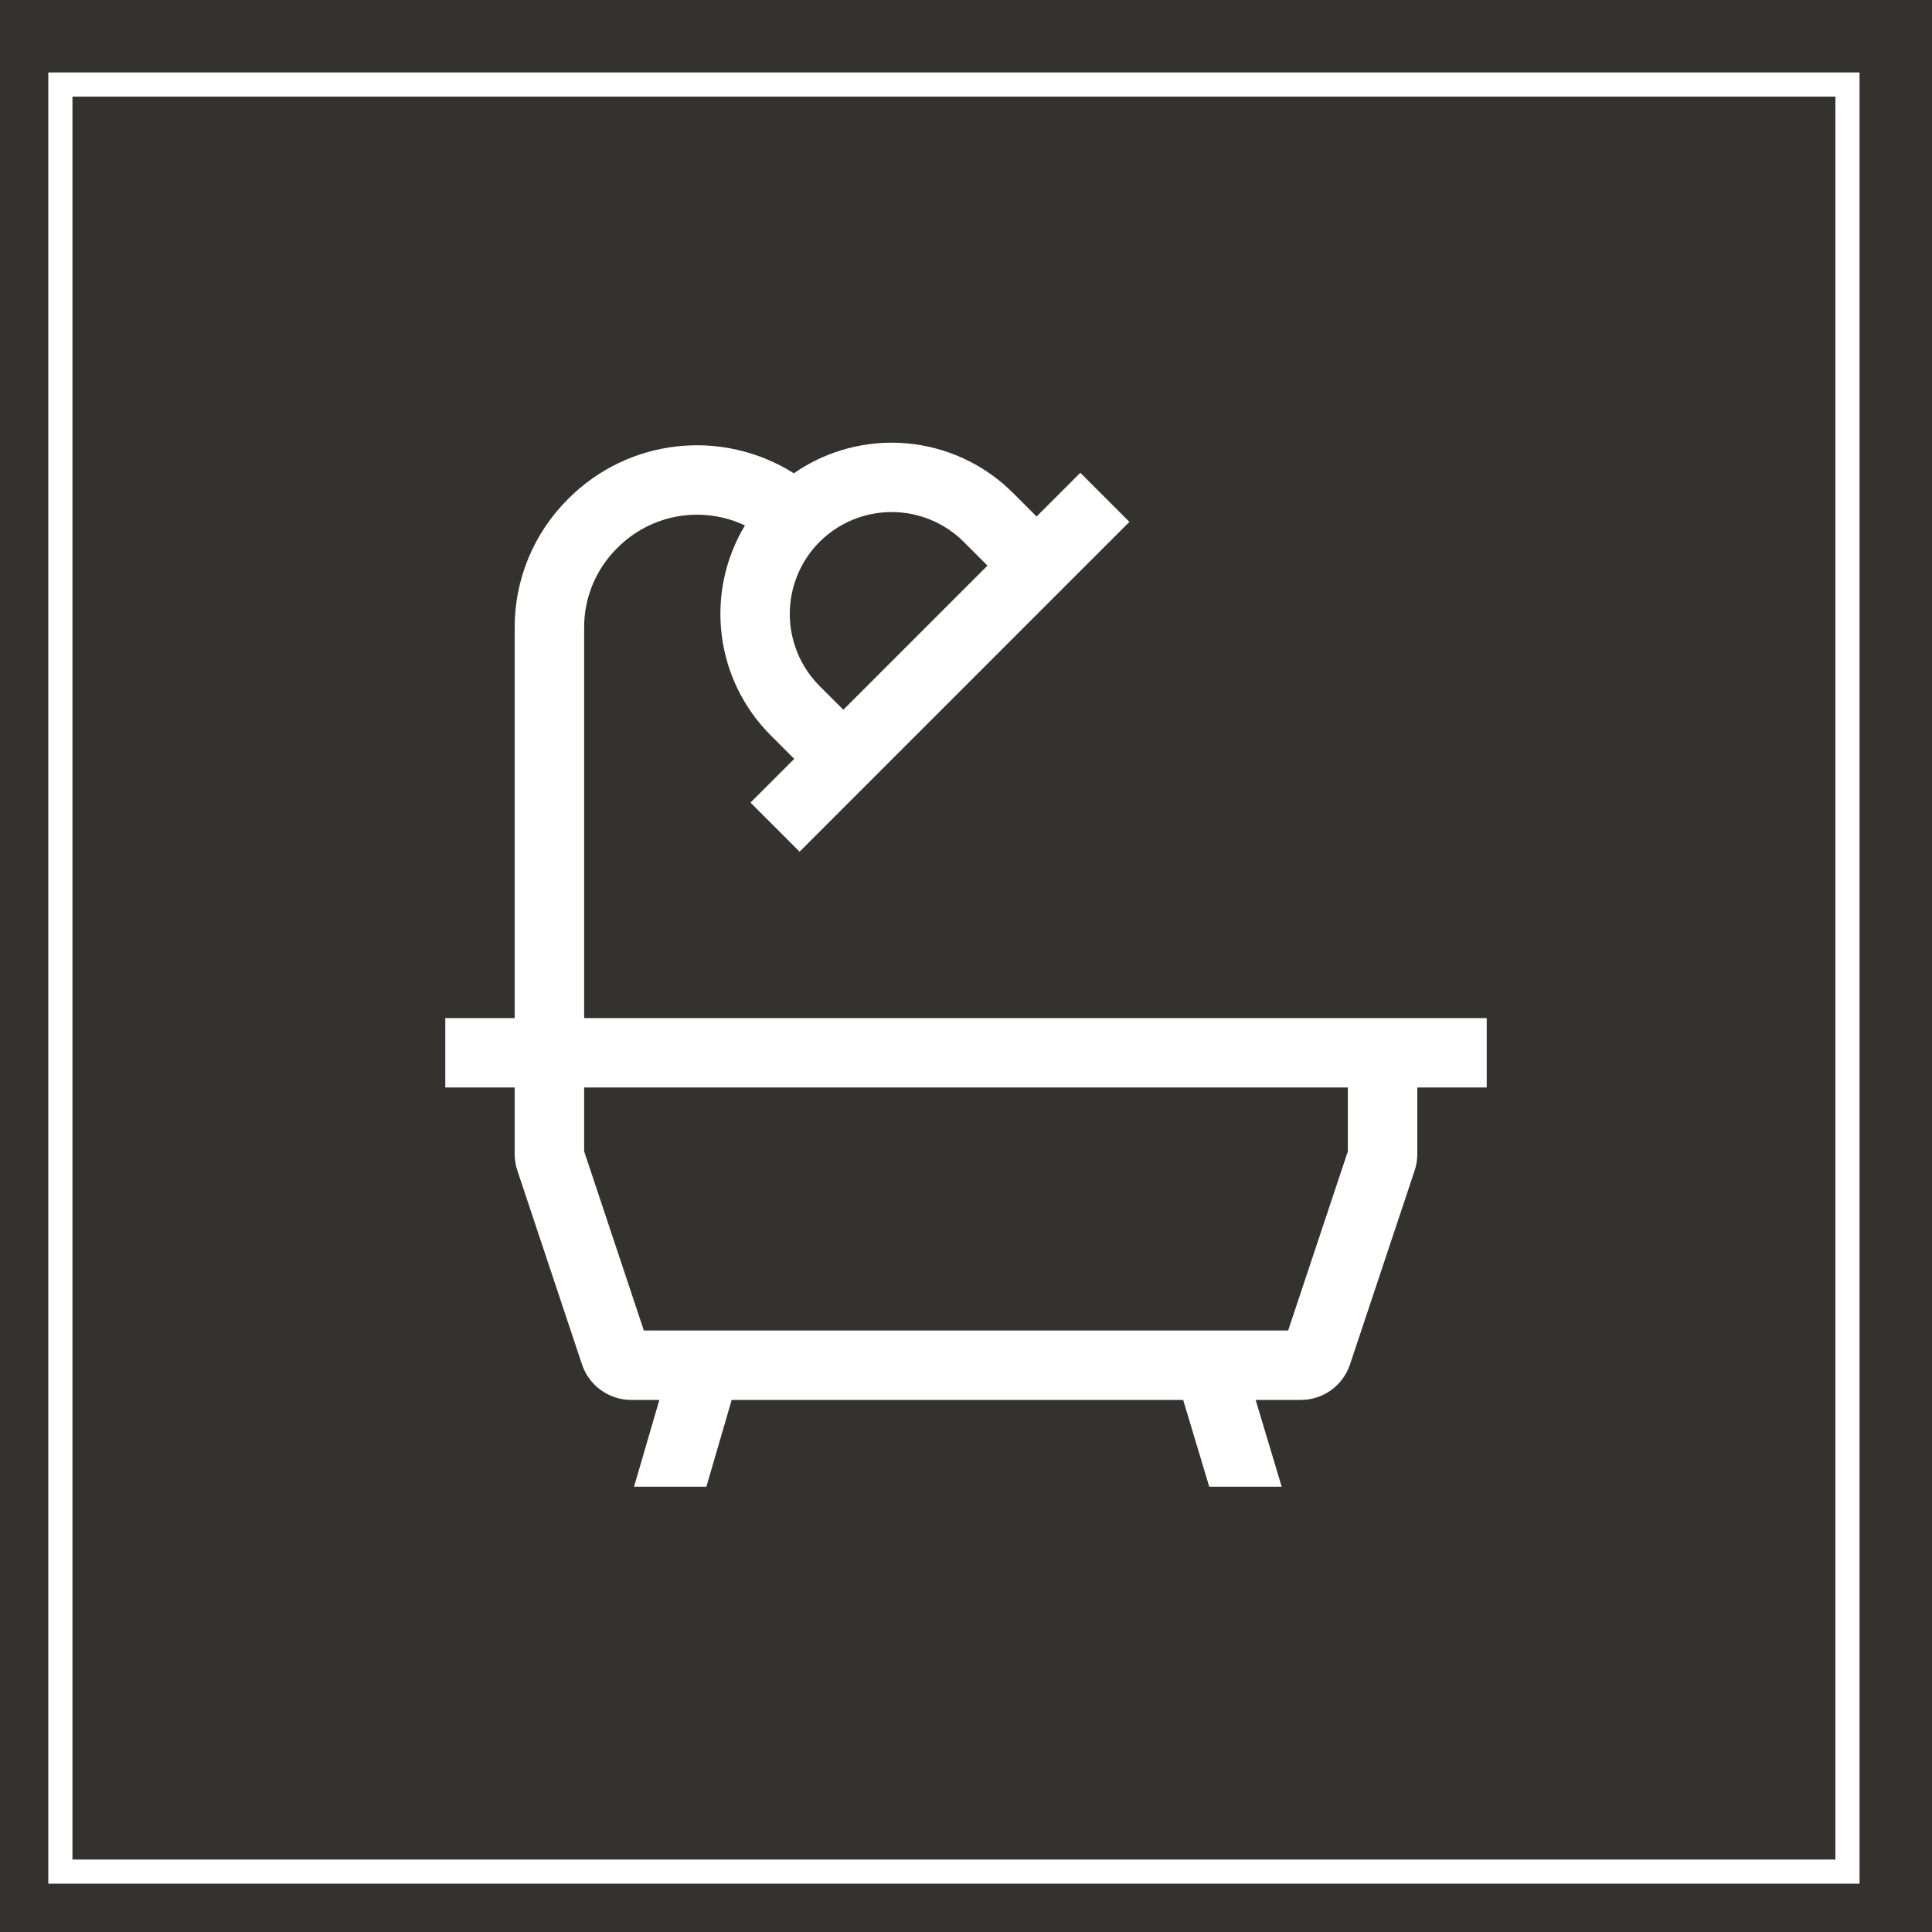 <svg width="80" height="80" viewBox="0 0 80 80" fill="none" xmlns="http://www.w3.org/2000/svg">
<rect width="80" height="80" fill="#33322F"/>
<path d="M58.688 42.156H24.188V25.984C24.186 25.375 24.305 24.772 24.538 24.209C24.771 23.647 25.113 23.136 25.545 22.706L25.581 22.671C26.258 21.995 27.127 21.544 28.069 21.381C29.012 21.218 29.981 21.349 30.846 21.758C30.029 23.115 29.69 24.707 29.882 26.28C30.073 27.853 30.785 29.317 31.904 30.439L32.888 31.423L31.077 33.234L33.11 35.267L34.921 33.456L44.956 23.421L46.767 21.61L44.734 19.577L42.922 21.388L41.939 20.404C40.761 19.23 39.208 18.506 37.551 18.358C35.894 18.211 34.238 18.65 32.871 19.598C31.43 18.688 29.722 18.295 28.027 18.484C26.333 18.673 24.754 19.432 23.548 20.637L23.512 20.673C22.813 21.369 22.258 22.197 21.881 23.108C21.503 24.02 21.31 24.998 21.312 25.984V42.156H18.438V45.031H21.312V47.789C21.312 48.021 21.35 48.251 21.423 48.471L24.098 56.494C24.24 56.924 24.515 57.297 24.882 57.562C25.249 57.827 25.69 57.969 26.143 57.969H27.302L26.254 61.562H29.249L30.297 57.969H48.993L50.072 61.562H53.072L51.994 57.969H53.857C54.309 57.969 54.751 57.827 55.118 57.562C55.485 57.298 55.76 56.924 55.902 56.494L58.577 48.471C58.65 48.251 58.688 48.021 58.688 47.789V45.031H61.562V42.156H58.688ZM33.937 22.437C34.729 21.647 35.803 21.203 36.922 21.203C38.041 21.203 39.114 21.647 39.906 22.437L40.889 23.421L34.921 29.389L33.937 28.406C33.147 27.614 32.703 26.54 32.703 25.422C32.703 24.303 33.147 23.229 33.937 22.437ZM55.812 47.673L53.339 55.094H26.661L24.188 47.673V45.031H55.812V47.673Z" fill="white"/>
<rect x="2.5" y="3.5" width="74" height="74" stroke="white"/>
</svg>
